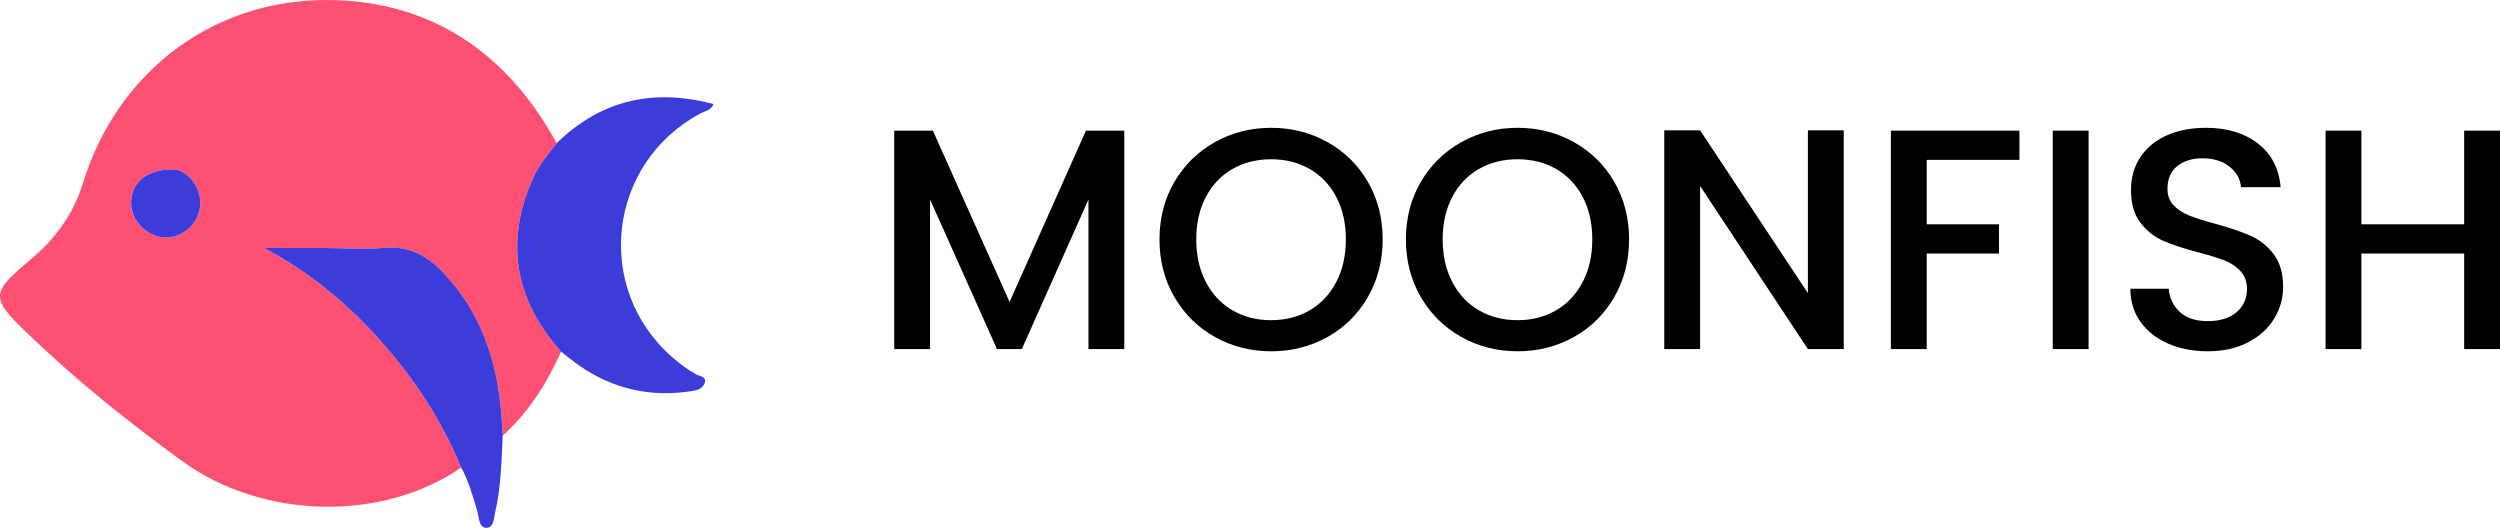 <?xml version="1.0" ?>
<svg xmlns="http://www.w3.org/2000/svg" viewBox="0 0 636.321 134.341">
	<defs>
		<style>
      .cls-1 {
        fill: #fd5072;
      }
      .cls-2 {
        fill: #3c3cdb;
      }
    </style>
	</defs>
	<g>
		<g id="Layer_1">
			<path class="cls-1" d="M142.819,89.517c-3.636,8.048-8.263,15.407-14.865,21.395-.11-1.753-.201-3.507-.331-5.259-1.017-13.683-5.164-26.097-14.806-36.255-3.988-4.201-8.491-6.845-14.717-6.324-5.535.463-11.142.049-16.717.036-4.735-.011-9.471-.002-14.207-.002,11.624,6.13,21.312,14.221,29.819,23.78,8.537,9.593,15.469,20.233,20.406,32.127-20.174,13.831-50.507,13.291-71.178-1.755-13.755-10.012-27.045-20.656-39.324-32.489-9.468-9.124-9.21-10.231.891-18.702,6.094-5.111,10.879-11.466,13.274-19.3C29.993,17.567,55.44-1.148,85.892.055c22.31.881,39.638,11.363,51.971,29.996,1.367,2.066,2.574,4.238,3.856,6.361-2.243,2.867-4.614,5.67-6.097,9.026-7.179,16.241-4.543,30.911,7.197,44.08ZM50.977,51.58c-.005-4.179-3.389-8.373-6.813-8.447-6.55-.14-10.775,3.173-10.79,8.46-.013,4.748,4.353,8.999,9.089,8.851,4.693-.147,8.52-4.131,8.514-8.865Z"/>
			<path class="cls-2" d="M142.819,89.517c-11.74-13.169-14.376-27.839-7.197-44.08,1.483-3.356,3.854-6.159,6.097-9.026,11.308-11.01,24.617-13.961,39.886-9.935-.66,1.678-2.254,1.822-3.391,2.433-23.528,12.629-27.187,44.418-7.121,61.996,1.928,1.689,3.937,3.196,6.195,4.434.827.453,2.686.475,2.047,2.211-.495,1.344-1.788,1.759-3.187,1.981-10.481,1.658-20.092-.461-28.798-6.542-1.558-1.088-3.023-2.31-4.53-3.47Z"/>
			<path class="cls-2" d="M117.401,119.015c-4.936-11.893-11.869-22.534-20.406-32.127-8.507-9.559-18.195-17.65-29.819-23.78,4.736,0,9.471-.009,14.207.002,5.575.013,11.183.427,16.717-.036,6.225-.521,10.728,2.123,14.717,6.324,9.642,10.158,13.788,22.571,14.806,36.255.13,1.752.222,3.506.331,5.259-.338,6.431-.399,12.882-1.865,19.213-.399,1.722-.349,4.223-2.314,4.216-1.921-.008-1.825-2.643-2.296-4.246-1.112-3.788-2.18-7.584-4.078-11.08Z"/>
			<path class="cls-2" d="M50.977,51.58c.006,4.733-3.821,8.718-8.514,8.865-4.737.148-9.102-4.103-9.089-8.851.015-5.287,4.24-8.6,10.79-8.46,3.424.073,6.808,4.268,6.813,8.447Z"/>
			<g>
				<path d="M286.163,33.253v55.6h-9.119v-38.08l-16.96,38.08h-6.32l-17.04-38.08v38.08h-9.12v-55.6h9.84l19.521,43.6,19.439-43.6h9.76Z"/>
				<path d="M309.243,85.773c-4.348-2.426-7.787-5.812-10.32-10.16-2.533-4.346-3.8-9.24-3.8-14.68s1.267-10.32,3.8-14.64,5.973-7.692,10.32-10.12c4.346-2.426,9.106-3.64,14.28-3.64,5.226,0,10.012,1.213,14.359,3.64,4.347,2.428,7.772,5.8,10.28,10.12,2.506,4.32,3.76,9.2,3.76,14.64s-1.254,10.333-3.76,14.68c-2.508,4.348-5.934,7.734-10.28,10.16-4.348,2.428-9.134,3.641-14.359,3.641-5.174,0-9.935-1.213-14.28-3.641ZM333.363,78.974c2.88-1.681,5.132-4.08,6.76-7.2,1.626-3.12,2.44-6.732,2.44-10.84s-.814-7.707-2.44-10.8c-1.628-3.092-3.88-5.466-6.76-7.12-2.88-1.653-6.16-2.48-9.84-2.48s-6.96.827-9.841,2.48c-2.88,1.654-5.133,4.027-6.76,7.12-1.627,3.094-2.439,6.694-2.439,10.8s.812,7.72,2.439,10.84,3.88,5.52,6.76,7.2c2.881,1.68,6.16,2.521,9.841,2.521s6.96-.841,9.84-2.521Z"/>
				<path d="M371.963,85.773c-4.348-2.426-7.787-5.812-10.32-10.16-2.533-4.346-3.8-9.24-3.8-14.68s1.267-10.32,3.8-14.64,5.973-7.692,10.32-10.12c4.346-2.426,9.106-3.64,14.28-3.64,5.226,0,10.012,1.213,14.359,3.64,4.347,2.428,7.772,5.8,10.28,10.12,2.506,4.32,3.76,9.2,3.76,14.64s-1.254,10.333-3.76,14.68c-2.508,4.348-5.934,7.734-10.28,10.16-4.348,2.428-9.134,3.641-14.359,3.641-5.174,0-9.935-1.213-14.28-3.641ZM396.083,78.974c2.88-1.681,5.132-4.08,6.76-7.2,1.626-3.12,2.44-6.732,2.44-10.84s-.814-7.707-2.44-10.8c-1.628-3.092-3.88-5.466-6.76-7.12-2.88-1.653-6.16-2.48-9.84-2.48s-6.96.827-9.841,2.48c-2.88,1.654-5.133,4.027-6.76,7.12-1.627,3.094-2.439,6.694-2.439,10.8s.812,7.72,2.439,10.84,3.88,5.52,6.76,7.2c2.881,1.68,6.16,2.521,9.841,2.521s6.96-.841,9.84-2.521Z"/>
				<path d="M469.282,88.853h-9.12l-27.439-41.52v41.52h-9.12v-55.68h9.12l27.439,41.44v-41.44h9.12v55.68Z"/>
				<path d="M514.001,33.253v7.44h-23.6v16.4h18.399v7.44h-18.399v24.32h-9.12v-55.6h32.72Z"/>
				<path d="M531.602,33.253v55.6h-9.12v-55.6h9.12Z"/>
				<path d="M551.841,87.453c-2.987-1.306-5.334-3.16-7.04-5.56-1.708-2.399-2.561-5.2-2.561-8.399h9.761c.212,2.399,1.159,4.373,2.84,5.92,1.68,1.547,4.04,2.319,7.08,2.319,3.146,0,5.6-.76,7.359-2.28,1.761-1.52,2.641-3.479,2.641-5.879,0-1.867-.548-3.387-1.641-4.561-1.094-1.173-2.453-2.08-4.08-2.72s-3.88-1.333-6.76-2.08c-3.627-.96-6.573-1.932-8.84-2.92-2.268-.986-4.2-2.52-5.8-4.6-1.601-2.08-2.4-4.853-2.4-8.32,0-3.2.8-6,2.4-8.4,1.6-2.4,3.84-4.24,6.72-5.52,2.88-1.28,6.213-1.92,10-1.92,5.387,0,9.8,1.347,13.24,4.04,3.439,2.693,5.346,6.387,5.72,11.08h-10.08c-.16-2.026-1.12-3.76-2.88-5.2s-4.08-2.16-6.96-2.16c-2.613,0-4.747.667-6.4,2-1.653,1.334-2.479,3.254-2.479,5.76,0,1.708.52,3.107,1.56,4.2,1.04,1.094,2.36,1.96,3.96,2.6,1.601.64,3.787,1.334,6.561,2.08,3.68,1.014,6.68,2.027,9,3.04,2.32,1.014,4.292,2.574,5.92,4.68,1.626,2.108,2.439,4.92,2.439,8.44,0,2.827-.76,5.494-2.279,8-1.521,2.508-3.734,4.52-6.641,6.039-2.907,1.521-6.333,2.281-10.279,2.281-3.734,0-7.094-.652-10.08-1.961Z"/>
				<path d="M636.321,33.253v55.6h-9.12v-24.32h-26.16v24.32h-9.12v-55.6h9.12v23.84h26.16v-23.84h9.12Z"/>
			</g>
		</g>
	</g>
</svg>
